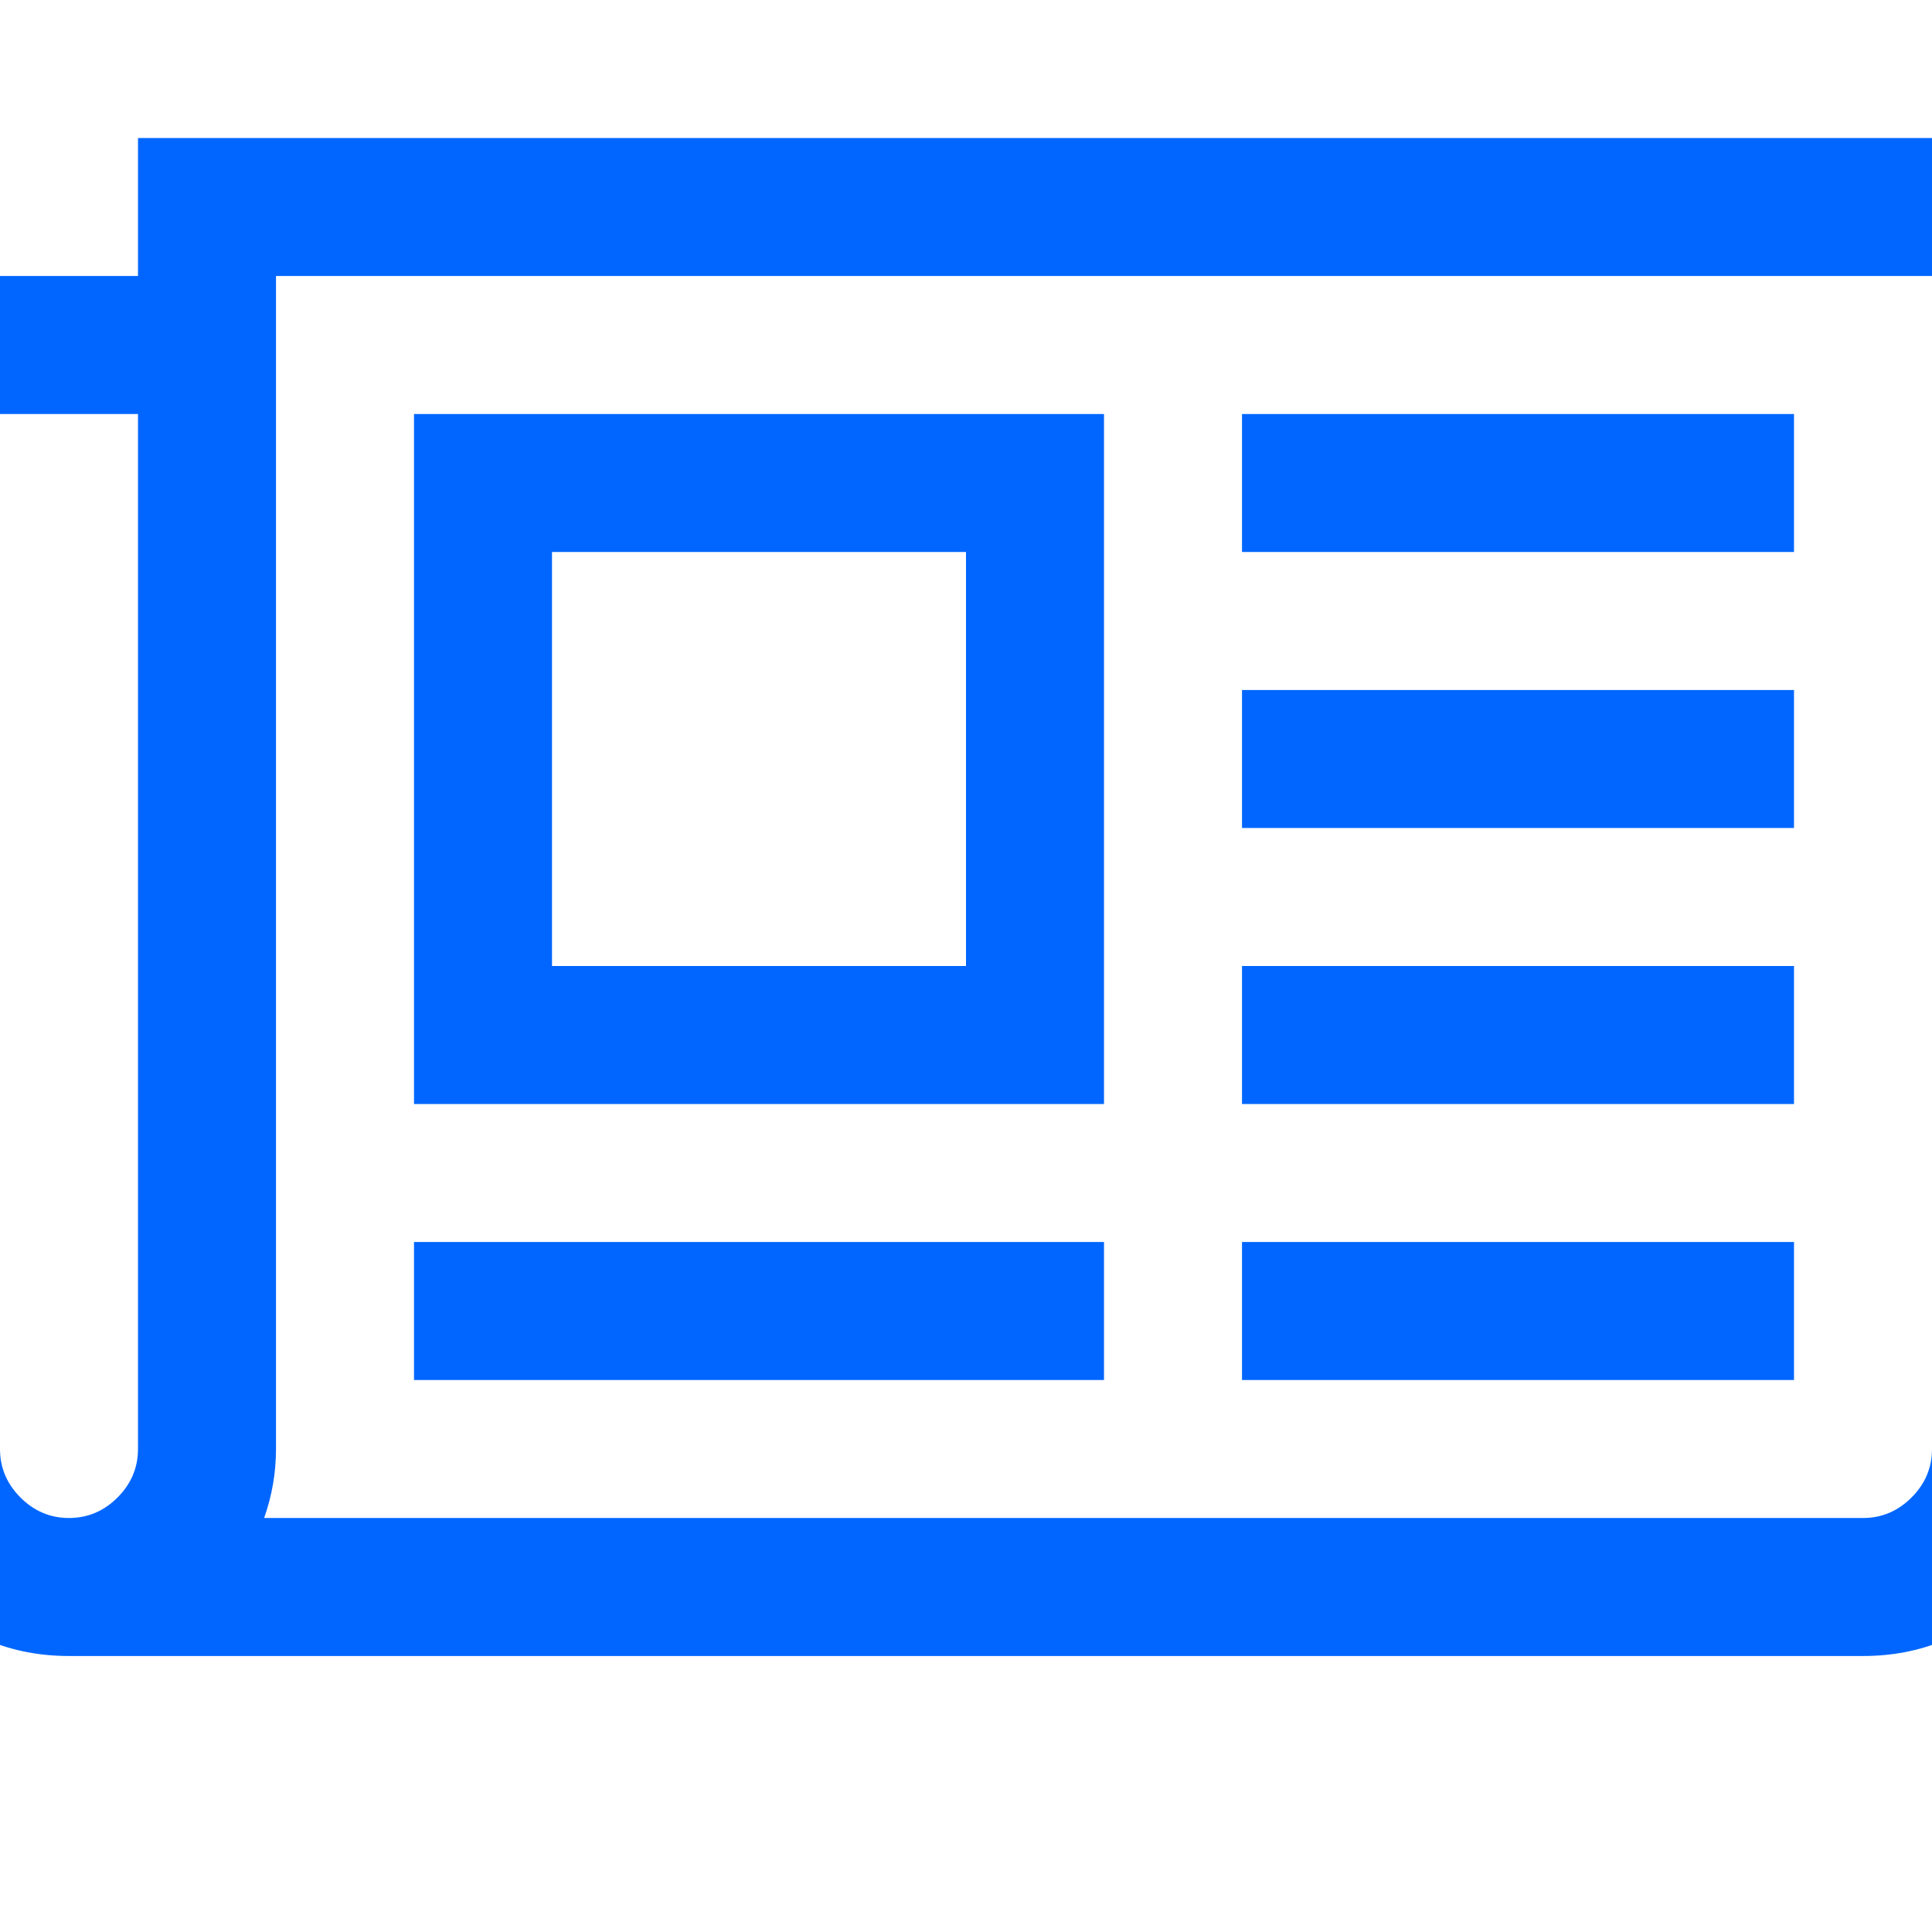 <?xml version="1.0" encoding="utf-8"?>
<!-- Generator: Adobe Illustrator 21.1.0, SVG Export Plug-In . SVG Version: 6.00 Build 0)  -->
<svg version="1.1" id="Layer_1" xmlns="http://www.w3.org/2000/svg" xmlns:xlink="http://www.w3.org/1999/xlink" x="0px" y="0px"
	 viewBox="0 0 1792 1792" style="enable-background:new 0 0 1792 1792;" xml:space="preserve">
<style type="text/css">
	.st0{fill:#0066FF;}
</style>
<path class="st0" d="M896,512H512v384h384V512z M1024,1152v128H384v-128H1024z M1024,384v640H384V384H1024z M1664,1152v128h-512
	v-128H1664z M1664,896v128h-512V896H1664z M1664,640v128h-512V640H1664z M1664,384v128h-512V384H1664z M128,1344V384H0v960
	c0,17.3,6.3,32.3,19,45s27.7,19,45,19s32.3-6.3,45-19S128,1361.3,128,1344z M1792,1344V256H256v1088c0,22-3.7,43.3-11,64h1483
	c17.3,0,32.3-6.3,45-19S1792,1361.3,1792,1344z M1920,128v1216c0,53.3-18.7,98.7-56,136s-82.7,56-136,56H64
	c-53.3,0-98.7-18.7-136-56s-56-82.7-56-136V256h256V128H1920z"/>
</svg>

